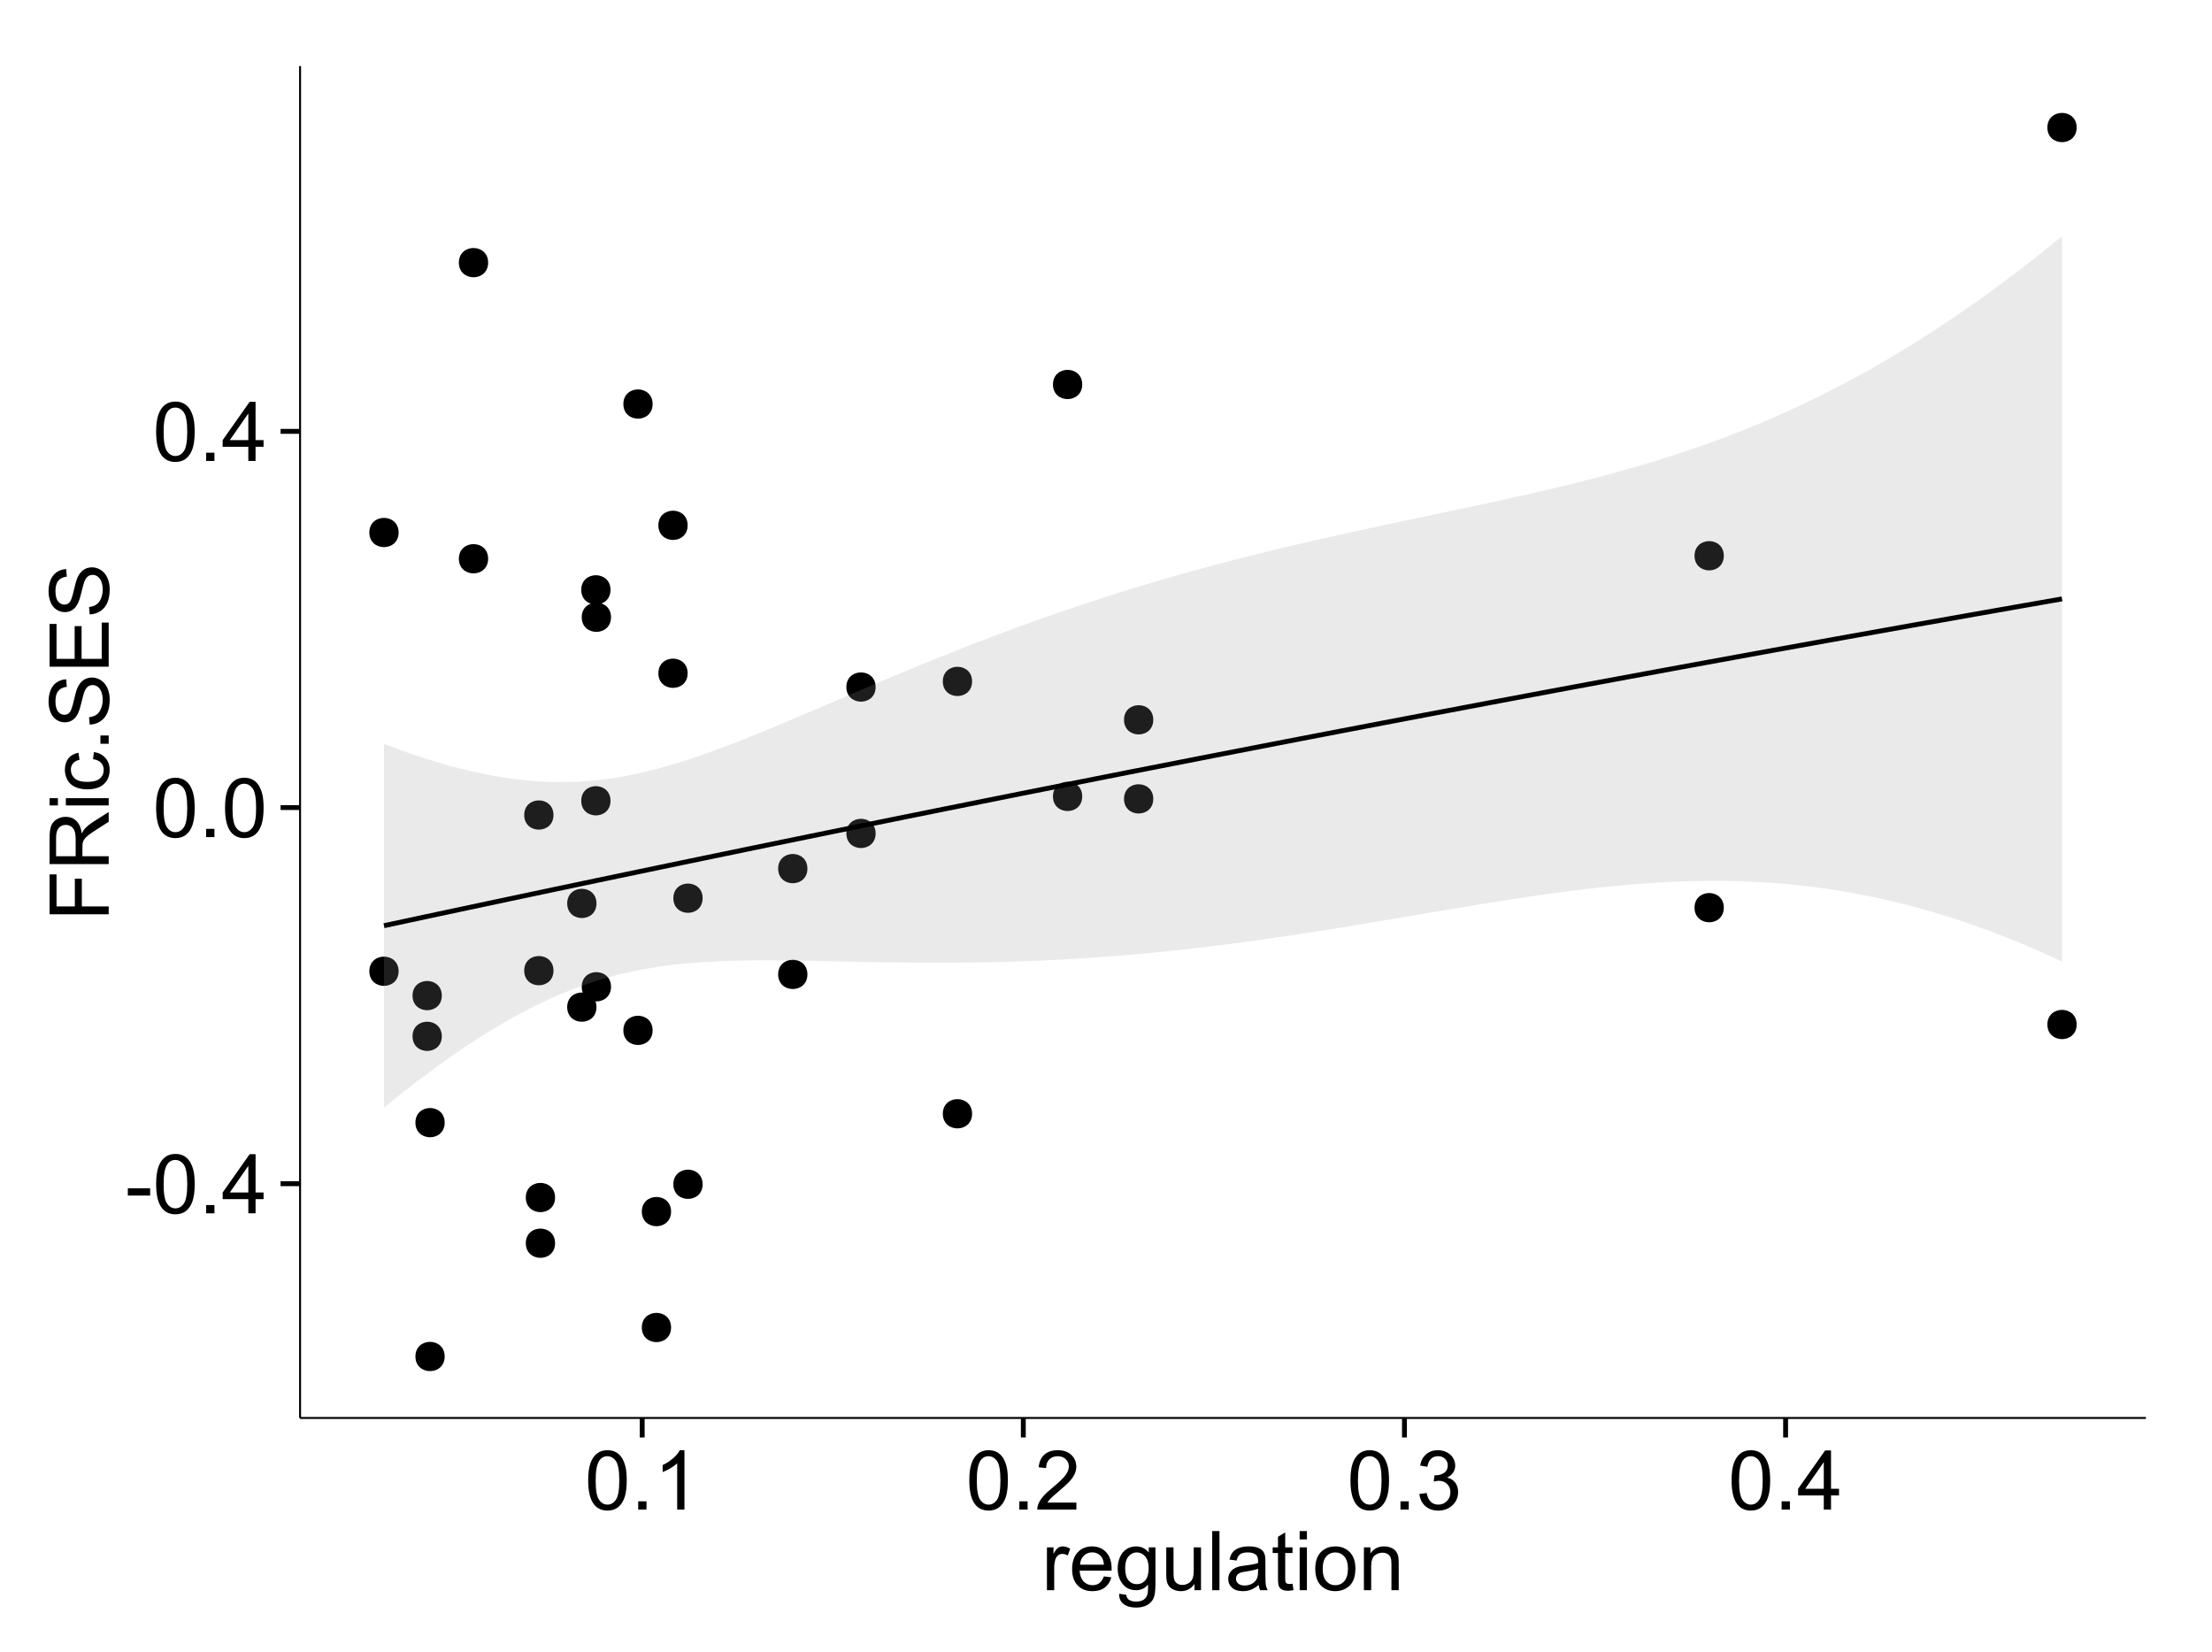 <?xml version="1.0" encoding="UTF-8"?>
<svg xmlns="http://www.w3.org/2000/svg" xmlns:xlink="http://www.w3.org/1999/xlink" width="482pt" height="360pt" viewBox="0 0 482 360" version="1.1">
<defs>
<g>
<symbol overflow="visible" id="glyph0-0">
<path style="stroke:none;" d="M 0.57 -3.867 L 0.57 -5.457 L 5.43 -5.457 L 5.43 -3.867 Z M 0.57 -3.867 "/>
</symbol>
<symbol overflow="visible" id="glyph0-1">
<path style="stroke:none;" d="M 0.746 -6.355 C 0.742 -7.875 0.898 -9.102 1.215 -10.031 C 1.527 -10.961 1.996 -11.676 2.613 -12.18 C 3.23 -12.684 4.008 -12.938 4.949 -12.938 C 5.637 -12.938 6.242 -12.797 6.766 -12.52 C 7.285 -12.238 7.715 -11.836 8.059 -11.316 C 8.395 -10.789 8.664 -10.152 8.859 -9.398 C 9.051 -8.645 9.145 -7.629 9.148 -6.355 C 9.145 -4.84 8.992 -3.617 8.684 -2.691 C 8.371 -1.762 7.906 -1.047 7.289 -0.539 C 6.672 -0.035 5.891 0.215 4.949 0.219 C 3.703 0.215 2.727 -0.227 2.023 -1.117 C 1.168 -2.188 0.742 -3.934 0.746 -6.355 Z M 2.375 -6.355 C 2.371 -4.234 2.621 -2.824 3.117 -2.129 C 3.609 -1.426 4.219 -1.078 4.949 -1.082 C 5.672 -1.078 6.281 -1.43 6.781 -2.137 C 7.273 -2.836 7.523 -4.242 7.523 -6.355 C 7.523 -8.473 7.273 -9.883 6.781 -10.582 C 6.281 -11.277 5.664 -11.625 4.93 -11.629 C 4.199 -11.625 3.621 -11.316 3.191 -10.703 C 2.645 -9.918 2.371 -8.469 2.375 -6.355 Z M 2.375 -6.355 "/>
</symbol>
<symbol overflow="visible" id="glyph0-2">
<path style="stroke:none;" d="M 1.633 0 L 1.633 -1.801 L 3.438 -1.801 L 3.438 0 Z M 1.633 0 "/>
</symbol>
<symbol overflow="visible" id="glyph0-3">
<path style="stroke:none;" d="M 5.82 0 L 5.82 -3.086 L 0.227 -3.086 L 0.227 -4.535 L 6.109 -12.883 L 7.398 -12.883 L 7.398 -4.535 L 9.141 -4.535 L 9.141 -3.086 L 7.398 -3.086 L 7.398 0 Z M 5.82 -4.535 L 5.82 -10.344 L 1.785 -4.535 Z M 5.82 -4.535 "/>
</symbol>
<symbol overflow="visible" id="glyph0-4">
<path style="stroke:none;" d="M 6.707 0 L 5.125 0 L 5.125 -10.082 C 4.742 -9.715 4.242 -9.352 3.625 -8.988 C 3.004 -8.625 2.449 -8.352 1.961 -8.172 L 1.961 -9.703 C 2.844 -10.117 3.617 -10.621 4.281 -11.215 C 4.941 -11.805 5.41 -12.379 5.688 -12.938 L 6.707 -12.938 Z M 6.707 0 "/>
</symbol>
<symbol overflow="visible" id="glyph0-5">
<path style="stroke:none;" d="M 9.062 -1.52 L 9.062 0 L 0.547 0 C 0.531 -0.379 0.594 -0.742 0.73 -1.098 C 0.945 -1.676 1.293 -2.25 1.77 -2.812 C 2.246 -3.375 2.934 -4.023 3.84 -4.766 C 5.238 -5.906 6.188 -6.816 6.68 -7.492 C 7.172 -8.16 7.418 -8.793 7.418 -9.395 C 7.418 -10.02 7.191 -10.551 6.746 -10.98 C 6.293 -11.41 5.711 -11.625 4.992 -11.629 C 4.23 -11.625 3.621 -11.395 3.164 -10.941 C 2.703 -10.48 2.469 -9.848 2.469 -9.043 L 0.844 -9.211 C 0.953 -10.422 1.371 -11.344 2.102 -11.984 C 2.824 -12.617 3.801 -12.938 5.027 -12.938 C 6.262 -12.938 7.238 -12.594 7.961 -11.91 C 8.68 -11.223 9.039 -10.371 9.043 -9.359 C 9.039 -8.84 8.934 -8.336 8.727 -7.84 C 8.512 -7.34 8.164 -6.812 7.676 -6.266 C 7.188 -5.711 6.375 -4.957 5.238 -4 C 4.285 -3.199 3.676 -2.66 3.41 -2.379 C 3.141 -2.094 2.918 -1.805 2.742 -1.52 Z M 9.062 -1.52 "/>
</symbol>
<symbol overflow="visible" id="glyph0-6">
<path style="stroke:none;" d="M 0.758 -3.402 L 2.336 -3.613 C 2.516 -2.711 2.824 -2.062 3.266 -1.672 C 3.699 -1.273 4.23 -1.078 4.859 -1.082 C 5.602 -1.078 6.23 -1.336 6.746 -1.855 C 7.254 -2.367 7.512 -3.004 7.516 -3.77 C 7.512 -4.492 7.273 -5.094 6.801 -5.566 C 6.324 -6.035 5.723 -6.27 4.992 -6.273 C 4.691 -6.27 4.316 -6.211 3.875 -6.102 L 4.051 -7.488 C 4.152 -7.473 4.238 -7.465 4.305 -7.469 C 4.977 -7.465 5.582 -7.641 6.125 -7.996 C 6.66 -8.344 6.93 -8.887 6.934 -9.625 C 6.93 -10.199 6.734 -10.68 6.344 -11.062 C 5.949 -11.445 5.441 -11.637 4.824 -11.637 C 4.207 -11.637 3.695 -11.441 3.285 -11.055 C 2.875 -10.668 2.613 -10.09 2.496 -9.316 L 0.914 -9.598 C 1.105 -10.656 1.543 -11.477 2.23 -12.062 C 2.914 -12.645 3.766 -12.938 4.789 -12.938 C 5.488 -12.938 6.137 -12.785 6.73 -12.484 C 7.32 -12.18 7.773 -11.77 8.09 -11.25 C 8.402 -10.727 8.559 -10.172 8.562 -9.59 C 8.559 -9.031 8.41 -8.523 8.113 -8.066 C 7.812 -7.609 7.371 -7.246 6.785 -6.977 C 7.547 -6.801 8.137 -6.438 8.562 -5.883 C 8.98 -5.328 9.191 -4.633 9.195 -3.805 C 9.191 -2.676 8.781 -1.723 7.965 -0.945 C 7.141 -0.164 6.105 0.223 4.852 0.227 C 3.719 0.223 2.777 -0.109 2.035 -0.781 C 1.285 -1.453 0.859 -2.328 0.758 -3.402 Z M 0.758 -3.402 "/>
</symbol>
<symbol overflow="visible" id="glyph0-7">
<path style="stroke:none;" d="M 1.168 0 L 1.168 -9.336 L 2.594 -9.336 L 2.594 -7.918 C 2.953 -8.578 3.289 -9.016 3.598 -9.23 C 3.906 -9.438 4.242 -9.543 4.613 -9.547 C 5.145 -9.543 5.688 -9.375 6.242 -9.035 L 5.695 -7.566 C 5.309 -7.793 4.922 -7.91 4.535 -7.91 C 4.188 -7.91 3.875 -7.805 3.602 -7.598 C 3.324 -7.387 3.129 -7.098 3.016 -6.734 C 2.836 -6.168 2.746 -5.555 2.75 -4.887 L 2.75 0 Z M 1.168 0 "/>
</symbol>
<symbol overflow="visible" id="glyph0-8">
<path style="stroke:none;" d="M 7.578 -3.008 L 9.211 -2.805 C 8.953 -1.848 8.473 -1.105 7.777 -0.578 C 7.078 -0.051 6.188 0.211 5.105 0.211 C 3.738 0.211 2.656 -0.207 1.859 -1.051 C 1.055 -1.887 0.656 -3.066 0.66 -4.586 C 0.656 -6.156 1.059 -7.375 1.871 -8.246 C 2.676 -9.109 3.727 -9.543 5.02 -9.547 C 6.266 -9.543 7.285 -9.117 8.078 -8.27 C 8.867 -7.418 9.262 -6.223 9.266 -4.684 C 9.262 -4.586 9.258 -4.445 9.254 -4.262 L 2.293 -4.262 C 2.348 -3.234 2.641 -2.449 3.164 -1.906 C 3.684 -1.359 4.332 -1.09 5.117 -1.09 C 5.691 -1.09 6.188 -1.242 6.598 -1.547 C 7.008 -1.852 7.332 -2.336 7.578 -3.008 Z M 2.383 -5.562 L 7.594 -5.562 C 7.523 -6.344 7.324 -6.934 6.996 -7.328 C 6.492 -7.934 5.836 -8.238 5.035 -8.242 C 4.305 -8.238 3.695 -7.996 3.203 -7.512 C 2.707 -7.027 2.434 -6.375 2.383 -5.562 Z M 2.383 -5.562 "/>
</symbol>
<symbol overflow="visible" id="glyph0-9">
<path style="stroke:none;" d="M 0.898 0.773 L 2.434 1 C 2.496 1.473 2.676 1.82 2.969 2.039 C 3.359 2.328 3.895 2.473 4.578 2.477 C 5.309 2.473 5.875 2.328 6.277 2.039 C 6.672 1.746 6.941 1.336 7.086 0.809 C 7.164 0.484 7.203 -0.191 7.199 -1.223 C 6.504 -0.406 5.641 0 4.613 0 C 3.324 0 2.332 -0.461 1.633 -1.387 C 0.926 -2.312 0.574 -3.422 0.578 -4.719 C 0.574 -5.605 0.734 -6.43 1.062 -7.184 C 1.383 -7.934 1.852 -8.516 2.465 -8.93 C 3.074 -9.34 3.793 -9.543 4.625 -9.547 C 5.719 -9.543 6.629 -9.098 7.348 -8.211 L 7.348 -9.336 L 8.805 -9.336 L 8.805 -1.266 C 8.801 0.188 8.652 1.215 8.359 1.824 C 8.062 2.426 7.594 2.906 6.953 3.262 C 6.309 3.609 5.52 3.785 4.586 3.789 C 3.473 3.785 2.574 3.535 1.887 3.035 C 1.199 2.535 0.867 1.781 0.898 0.773 Z M 2.207 -4.836 C 2.203 -3.605 2.445 -2.711 2.934 -2.152 C 3.418 -1.586 4.027 -1.305 4.766 -1.309 C 5.484 -1.305 6.094 -1.586 6.59 -2.148 C 7.078 -2.707 7.324 -3.586 7.328 -4.781 C 7.324 -5.922 7.07 -6.781 6.566 -7.363 C 6.059 -7.941 5.449 -8.23 4.738 -8.234 C 4.031 -8.23 3.434 -7.945 2.945 -7.379 C 2.449 -6.805 2.203 -5.957 2.207 -4.836 Z M 2.207 -4.836 "/>
</symbol>
<symbol overflow="visible" id="glyph0-10">
<path style="stroke:none;" d="M 7.305 0 L 7.305 -1.371 C 6.574 -0.316 5.586 0.211 4.344 0.211 C 3.789 0.211 3.273 0.105 2.797 -0.105 C 2.316 -0.316 1.965 -0.578 1.734 -0.898 C 1.504 -1.215 1.34 -1.609 1.25 -2.074 C 1.18 -2.383 1.148 -2.875 1.152 -3.551 L 1.152 -9.336 L 2.734 -9.336 L 2.734 -4.156 C 2.73 -3.328 2.762 -2.773 2.828 -2.488 C 2.926 -2.07 3.137 -1.742 3.461 -1.508 C 3.781 -1.266 4.18 -1.148 4.656 -1.152 C 5.129 -1.148 5.574 -1.27 5.992 -1.516 C 6.406 -1.758 6.699 -2.09 6.875 -2.508 C 7.047 -2.926 7.137 -3.531 7.137 -4.332 L 7.137 -9.336 L 8.719 -9.336 L 8.719 0 Z M 7.305 0 "/>
</symbol>
<symbol overflow="visible" id="glyph0-11">
<path style="stroke:none;" d="M 1.152 0 L 1.152 -12.883 L 2.734 -12.883 L 2.734 0 Z M 1.152 0 "/>
</symbol>
<symbol overflow="visible" id="glyph0-12">
<path style="stroke:none;" d="M 7.277 -1.152 C 6.691 -0.652 6.125 -0.301 5.586 -0.098 C 5.039 0.109 4.457 0.211 3.84 0.211 C 2.812 0.211 2.027 -0.039 1.477 -0.539 C 0.922 -1.039 0.645 -1.68 0.648 -2.461 C 0.645 -2.918 0.75 -3.336 0.961 -3.715 C 1.168 -4.09 1.438 -4.391 1.777 -4.621 C 2.113 -4.848 2.496 -5.02 2.918 -5.141 C 3.227 -5.219 3.695 -5.301 4.324 -5.379 C 5.602 -5.531 6.539 -5.711 7.145 -5.922 C 7.148 -6.137 7.152 -6.273 7.156 -6.336 C 7.152 -6.977 7.004 -7.434 6.707 -7.699 C 6.301 -8.055 5.699 -8.23 4.906 -8.234 C 4.156 -8.23 3.609 -8.102 3.258 -7.844 C 2.902 -7.582 2.637 -7.121 2.469 -6.461 L 0.922 -6.672 C 1.059 -7.332 1.293 -7.867 1.617 -8.273 C 1.938 -8.68 2.402 -8.992 3.016 -9.215 C 3.621 -9.434 4.328 -9.543 5.133 -9.547 C 5.93 -9.543 6.574 -9.449 7.074 -9.266 C 7.566 -9.074 7.934 -8.84 8.172 -8.555 C 8.402 -8.27 8.566 -7.91 8.664 -7.48 C 8.715 -7.207 8.742 -6.719 8.746 -6.02 L 8.746 -3.91 C 8.742 -2.434 8.773 -1.504 8.844 -1.117 C 8.906 -0.727 9.043 -0.355 9.246 0 L 7.594 0 C 7.43 -0.328 7.324 -0.711 7.277 -1.152 Z M 7.145 -4.684 C 6.566 -4.445 5.707 -4.246 4.562 -4.086 C 3.91 -3.988 3.449 -3.883 3.18 -3.77 C 2.91 -3.648 2.703 -3.477 2.555 -3.254 C 2.406 -3.027 2.332 -2.777 2.336 -2.504 C 2.332 -2.078 2.492 -1.727 2.816 -1.449 C 3.133 -1.164 3.602 -1.023 4.219 -1.027 C 4.828 -1.023 5.367 -1.156 5.844 -1.426 C 6.312 -1.691 6.664 -2.059 6.891 -2.523 C 7.059 -2.879 7.141 -3.406 7.145 -4.105 Z M 7.145 -4.684 "/>
</symbol>
<symbol overflow="visible" id="glyph0-13">
<path style="stroke:none;" d="M 4.641 -1.414 L 4.867 -0.016 C 4.422 0.078 4.023 0.121 3.672 0.125 C 3.098 0.121 2.652 0.035 2.336 -0.148 C 2.02 -0.328 1.797 -0.566 1.668 -0.863 C 1.539 -1.156 1.477 -1.781 1.477 -2.734 L 1.477 -8.102 L 0.316 -8.102 L 0.316 -9.336 L 1.477 -9.336 L 1.477 -11.645 L 3.051 -12.594 L 3.051 -9.336 L 4.641 -9.336 L 4.641 -8.102 L 3.051 -8.102 L 3.051 -2.645 C 3.047 -2.191 3.074 -1.902 3.133 -1.773 C 3.188 -1.645 3.277 -1.543 3.406 -1.465 C 3.527 -1.387 3.707 -1.348 3.945 -1.352 C 4.117 -1.348 4.352 -1.367 4.641 -1.414 Z M 4.641 -1.414 "/>
</symbol>
<symbol overflow="visible" id="glyph0-14">
<path style="stroke:none;" d="M 1.195 -11.066 L 1.195 -12.883 L 2.777 -12.883 L 2.777 -11.066 Z M 1.195 0 L 1.195 -9.336 L 2.777 -9.336 L 2.777 0 Z M 1.195 0 "/>
</symbol>
<symbol overflow="visible" id="glyph0-15">
<path style="stroke:none;" d="M 0.598 -4.668 C 0.598 -6.391 1.078 -7.672 2.039 -8.508 C 2.84 -9.199 3.816 -9.543 4.977 -9.547 C 6.254 -9.543 7.305 -9.125 8.121 -8.285 C 8.934 -7.441 9.34 -6.277 9.344 -4.797 C 9.34 -3.594 9.16 -2.648 8.801 -1.961 C 8.441 -1.27 7.914 -0.734 7.227 -0.359 C 6.535 0.023 5.785 0.211 4.977 0.211 C 3.664 0.211 2.609 -0.207 1.805 -1.047 C 1 -1.883 0.598 -3.09 0.598 -4.668 Z M 2.223 -4.668 C 2.219 -3.469 2.48 -2.574 3.004 -1.98 C 3.523 -1.387 4.18 -1.09 4.977 -1.09 C 5.758 -1.09 6.41 -1.387 6.934 -1.984 C 7.453 -2.582 7.715 -3.492 7.719 -4.719 C 7.715 -5.871 7.453 -6.746 6.93 -7.344 C 6.402 -7.934 5.75 -8.23 4.977 -8.234 C 4.18 -8.23 3.523 -7.938 3.004 -7.348 C 2.48 -6.754 2.219 -5.859 2.223 -4.668 Z M 2.223 -4.668 "/>
</symbol>
<symbol overflow="visible" id="glyph0-16">
<path style="stroke:none;" d="M 1.188 0 L 1.188 -9.336 L 2.609 -9.336 L 2.609 -8.008 C 3.293 -9.031 4.285 -9.543 5.582 -9.547 C 6.141 -9.543 6.656 -9.441 7.133 -9.242 C 7.602 -9.035 7.957 -8.77 8.191 -8.445 C 8.426 -8.113 8.59 -7.727 8.684 -7.277 C 8.742 -6.98 8.77 -6.465 8.773 -5.738 L 8.773 0 L 7.188 0 L 7.188 -5.68 C 7.184 -6.32 7.121 -6.801 7.004 -7.121 C 6.879 -7.438 6.66 -7.695 6.348 -7.887 C 6.031 -8.074 5.664 -8.168 5.246 -8.172 C 4.566 -8.168 3.984 -7.953 3.5 -7.531 C 3.008 -7.102 2.766 -6.293 2.77 -5.098 L 2.77 0 Z M 1.188 0 "/>
</symbol>
<symbol overflow="visible" id="glyph1-0">
<path style="stroke:none;" d="M 0 -1.477 L -12.883 -1.477 L -12.883 -10.168 L -11.363 -10.168 L -11.363 -3.184 L -7.375 -3.184 L -7.375 -9.227 L -5.852 -9.227 L -5.852 -3.184 L 0 -3.18 Z M 0 -1.477 "/>
</symbol>
<symbol overflow="visible" id="glyph1-1">
<path style="stroke:none;" d="M 0 -1.414 L -12.883 -1.414 L -12.883 -7.129 C -12.879 -8.273 -12.762 -9.145 -12.535 -9.746 C -12.301 -10.34 -11.895 -10.82 -11.312 -11.18 C -10.723 -11.535 -10.074 -11.711 -9.367 -11.715 C -8.449 -11.711 -7.68 -11.418 -7.055 -10.828 C -6.43 -10.234 -6.031 -9.32 -5.863 -8.086 C -5.641 -8.535 -5.426 -8.875 -5.219 -9.113 C -4.762 -9.605 -4.191 -10.078 -3.508 -10.531 L 0 -12.77 L 0 -10.625 L -2.68 -8.922 C -3.449 -8.418 -4.043 -8.008 -4.453 -7.688 C -4.863 -7.367 -5.148 -7.078 -5.316 -6.824 C -5.477 -6.566 -5.594 -6.309 -5.66 -6.047 C -5.699 -5.852 -5.719 -5.535 -5.723 -5.098 L -5.723 -3.121 L 0 -3.121 Z M -7.199 -3.121 L -7.199 -6.785 C -7.195 -7.562 -7.273 -8.172 -7.438 -8.613 C -7.594 -9.051 -7.852 -9.383 -8.211 -9.613 C -8.562 -9.84 -8.949 -9.953 -9.367 -9.957 C -9.973 -9.953 -10.473 -9.734 -10.871 -9.293 C -11.262 -8.852 -11.461 -8.152 -11.461 -7.199 L -11.461 -3.121 Z M -7.199 -3.121 "/>
</symbol>
<symbol overflow="visible" id="glyph1-2">
<path style="stroke:none;" d="M -11.066 -1.195 L -12.883 -1.195 L -12.883 -2.777 L -11.066 -2.777 Z M 0 -1.195 L -9.336 -1.195 L -9.336 -2.777 L 0 -2.777 Z M 0 -1.195 "/>
</symbol>
<symbol overflow="visible" id="glyph1-3">
<path style="stroke:none;" d="M -3.418 -7.277 L -3.215 -8.832 C -2.141 -8.66 -1.301 -8.227 -0.699 -7.527 C -0.09 -6.824 0.211 -5.965 0.211 -4.949 C 0.211 -3.668 -0.203 -2.641 -1.039 -1.867 C -1.871 -1.09 -3.07 -0.703 -4.633 -0.703 C -5.637 -0.703 -6.52 -0.867 -7.277 -1.203 C -8.031 -1.535 -8.598 -2.047 -8.977 -2.73 C -9.355 -3.41 -9.543 -4.152 -9.547 -4.957 C -9.543 -5.969 -9.289 -6.797 -8.777 -7.441 C -8.262 -8.086 -7.531 -8.5 -6.59 -8.684 L -6.355 -7.145 C -6.98 -6.996 -7.453 -6.738 -7.77 -6.367 C -8.082 -5.992 -8.238 -5.543 -8.242 -5.02 C -8.238 -4.219 -7.953 -3.57 -7.387 -3.074 C -6.812 -2.574 -5.91 -2.324 -4.676 -2.328 C -3.422 -2.324 -2.508 -2.566 -1.941 -3.047 C -1.371 -3.527 -1.09 -4.152 -1.09 -4.93 C -1.09 -5.547 -1.277 -6.066 -1.66 -6.484 C -2.035 -6.898 -2.621 -7.164 -3.418 -7.277 Z M -3.418 -7.277 "/>
</symbol>
<symbol overflow="visible" id="glyph1-4">
<path style="stroke:none;" d="M 0 -1.633 L -1.801 -1.633 L -1.801 -3.438 L 0 -3.438 Z M 0 -1.633 "/>
</symbol>
<symbol overflow="visible" id="glyph1-5">
<path style="stroke:none;" d="M -4.141 -0.809 L -4.281 -2.418 C -3.633 -2.492 -3.102 -2.668 -2.691 -2.949 C -2.277 -3.223 -1.945 -3.656 -1.691 -4.246 C -1.434 -4.828 -1.305 -5.488 -1.309 -6.223 C -1.305 -6.871 -1.402 -7.445 -1.598 -7.945 C -1.789 -8.441 -2.055 -8.809 -2.395 -9.055 C -2.727 -9.297 -3.094 -9.422 -3.496 -9.422 C -3.898 -9.422 -4.25 -9.305 -4.555 -9.07 C -4.852 -8.836 -5.105 -8.449 -5.316 -7.91 C -5.449 -7.562 -5.66 -6.797 -5.945 -5.613 C -6.227 -4.43 -6.496 -3.602 -6.75 -3.129 C -7.07 -2.512 -7.469 -2.051 -7.949 -1.754 C -8.422 -1.449 -8.957 -1.301 -9.555 -1.301 C -10.203 -1.301 -10.812 -1.484 -11.379 -1.855 C -11.941 -2.223 -12.367 -2.762 -12.664 -3.473 C -12.953 -4.18 -13.102 -4.969 -13.105 -5.836 C -13.102 -6.789 -12.945 -7.629 -12.641 -8.363 C -12.328 -9.09 -11.879 -9.652 -11.285 -10.043 C -10.688 -10.434 -10.008 -10.645 -9.254 -10.68 L -9.133 -9.043 C -9.941 -8.953 -10.555 -8.656 -10.977 -8.152 C -11.391 -7.641 -11.602 -6.895 -11.602 -5.906 C -11.602 -4.875 -11.41 -4.121 -11.035 -3.652 C -10.652 -3.176 -10.199 -2.941 -9.668 -2.945 C -9.203 -2.941 -8.82 -3.109 -8.523 -3.445 C -8.223 -3.773 -7.918 -4.629 -7.605 -6.016 C -7.293 -7.398 -7.02 -8.348 -6.785 -8.867 C -6.438 -9.613 -5.996 -10.168 -5.469 -10.527 C -4.938 -10.883 -4.328 -11.062 -3.637 -11.066 C -2.949 -11.062 -2.305 -10.867 -1.699 -10.477 C -1.09 -10.082 -0.617 -9.516 -0.285 -8.781 C 0.051 -8.043 0.215 -7.215 0.219 -6.301 C 0.215 -5.133 0.051 -4.156 -0.289 -3.371 C -0.625 -2.578 -1.137 -1.961 -1.824 -1.516 C -2.504 -1.066 -3.277 -0.832 -4.141 -0.809 Z M -4.141 -0.809 "/>
</symbol>
<symbol overflow="visible" id="glyph1-6">
<path style="stroke:none;" d="M 0 -1.422 L -12.883 -1.426 L -12.883 -10.742 L -11.363 -10.742 L -11.363 -3.129 L -7.418 -3.129 L -7.418 -10.258 L -5.906 -10.258 L -5.906 -3.129 L -1.52 -3.129 L -1.52 -11.039 L 0 -11.039 Z M 0 -1.422 "/>
</symbol>
</g>
<clipPath id="clip1">
  <path d="M 65.387 14.398 L 468.598 14.398 L 468.598 309.953 L 65.387 309.953 Z M 65.387 14.398 "/>
</clipPath>
</defs>
<g id="surface2821">
<rect x="0" y="0" width="482" height="360" style="fill:rgb(100%,100%,100%);fill-opacity:1;stroke:none;"/>
<rect x="0" y="0" width="482" height="360" style="fill:rgb(100%,100%,100%);fill-opacity:1;stroke:none;"/>
<path style="fill:none;stroke-width:1.063;stroke-linecap:round;stroke-linejoin:round;stroke:rgb(100%,100%,100%);stroke-opacity:1;stroke-miterlimit:10;" d="M 0 360 L 482 360 L 482 0 L 0 0 Z M 0 360 "/>
<g clip-path="url(#clip1)" clip-rule="nonzero">
<path style=" stroke:none;fill-rule:nonzero;fill:rgb(100%,100%,100%);fill-opacity:1;" d="M 65.387 308.957 L 467.598 308.957 L 467.598 14.402 L 65.387 14.402 Z M 65.387 308.957 "/>
<path style=" stroke:none;fill-rule:nonzero;fill:rgb(0%,0%,0%);fill-opacity:1;" d="M 95.832 244.613 C 95.832 247.449 91.582 247.449 91.582 244.613 C 91.582 241.777 95.832 241.777 95.832 244.613 "/>
<path style=" stroke:none;fill-rule:nonzero;fill:rgb(0%,0%,0%);fill-opacity:1;" d="M 250.238 156.84 C 250.238 159.676 245.988 159.676 245.988 156.84 C 245.988 154.008 250.238 154.008 250.238 156.84 "/>
<path style=" stroke:none;fill-rule:nonzero;fill:rgb(0%,0%,0%);fill-opacity:1;" d="M 85.797 211.625 C 85.797 214.461 81.543 214.461 81.543 211.625 C 81.543 208.793 85.797 208.793 85.797 211.625 "/>
<path style=" stroke:none;fill-rule:nonzero;fill:rgb(0%,0%,0%);fill-opacity:1;" d="M 250.238 174.07 C 250.238 176.906 245.988 176.906 245.988 174.07 C 245.988 171.238 250.238 171.238 250.238 174.07 "/>
<path style=" stroke:none;fill-rule:nonzero;fill:rgb(0%,0%,0%);fill-opacity:1;" d="M 174.875 212.312 C 174.875 215.148 170.621 215.148 170.621 212.312 C 170.621 209.477 174.875 209.477 174.875 212.312 "/>
<path style=" stroke:none;fill-rule:nonzero;fill:rgb(0%,0%,0%);fill-opacity:1;" d="M 451.445 27.789 C 451.445 30.625 447.191 30.625 447.191 27.789 C 447.191 24.953 451.445 24.953 451.445 27.789 "/>
<path style=" stroke:none;fill-rule:nonzero;fill:rgb(0%,0%,0%);fill-opacity:1;" d="M 451.445 223.23 C 451.445 226.066 447.191 226.066 447.191 223.23 C 447.191 220.395 451.445 220.395 451.445 223.23 "/>
<path style=" stroke:none;fill-rule:nonzero;fill:rgb(0%,0%,0%);fill-opacity:1;" d="M 95.207 225.805 C 95.207 228.641 90.953 228.641 90.953 225.805 C 90.953 222.973 95.207 222.973 95.207 225.805 "/>
<path style=" stroke:none;fill-rule:nonzero;fill:rgb(0%,0%,0%);fill-opacity:1;" d="M 95.207 216.934 C 95.207 219.77 90.953 219.77 90.953 216.934 C 90.953 214.102 95.207 214.102 95.207 216.934 "/>
<path style=" stroke:none;fill-rule:nonzero;fill:rgb(0%,0%,0%);fill-opacity:1;" d="M 119.543 211.5 C 119.543 214.332 115.289 214.332 115.289 211.5 C 115.289 208.664 119.543 208.664 119.543 211.5 "/>
<path style=" stroke:none;fill-rule:nonzero;fill:rgb(0%,0%,0%);fill-opacity:1;" d="M 152.043 258.043 C 152.043 260.879 147.789 260.879 147.789 258.043 C 147.789 255.211 152.043 255.211 152.043 258.043 "/>
<path style=" stroke:none;fill-rule:nonzero;fill:rgb(0%,0%,0%);fill-opacity:1;" d="M 152.043 195.707 C 152.043 198.543 147.789 198.543 147.789 195.707 C 147.789 192.875 152.043 192.875 152.043 195.707 "/>
<path style=" stroke:none;fill-rule:nonzero;fill:rgb(0%,0%,0%);fill-opacity:1;" d="M 189.738 149.699 C 189.738 152.535 185.484 152.535 185.484 149.699 C 185.484 146.863 189.738 146.863 189.738 149.699 "/>
<path style=" stroke:none;fill-rule:nonzero;fill:rgb(0%,0%,0%);fill-opacity:1;" d="M 131.969 174.484 C 131.969 177.32 127.719 177.32 127.719 174.484 C 127.719 171.648 131.969 171.648 131.969 174.484 "/>
<path style=" stroke:none;fill-rule:nonzero;fill:rgb(0%,0%,0%);fill-opacity:1;" d="M 131.969 128.523 C 131.969 131.359 127.719 131.359 127.719 128.523 C 127.719 125.691 131.969 125.691 131.969 128.523 "/>
<path style=" stroke:none;fill-rule:nonzero;fill:rgb(0%,0%,0%);fill-opacity:1;" d="M 374.559 121.098 C 374.559 123.934 370.305 123.934 370.305 121.098 C 370.305 118.262 374.559 118.262 374.559 121.098 "/>
<path style=" stroke:none;fill-rule:nonzero;fill:rgb(0%,0%,0%);fill-opacity:1;" d="M 374.559 197.773 C 374.559 200.609 370.305 200.609 370.305 197.773 C 370.305 194.938 374.559 194.938 374.559 197.773 "/>
<path style=" stroke:none;fill-rule:nonzero;fill:rgb(0%,0%,0%);fill-opacity:1;" d="M 174.875 189.266 C 174.875 192.098 170.621 192.098 170.621 189.266 C 170.621 186.43 174.875 186.43 174.875 189.266 "/>
<path style=" stroke:none;fill-rule:nonzero;fill:rgb(0%,0%,0%);fill-opacity:1;" d="M 189.738 181.598 C 189.738 184.43 185.484 184.43 185.484 181.598 C 185.484 178.762 189.738 178.762 189.738 181.598 "/>
<path style=" stroke:none;fill-rule:nonzero;fill:rgb(0%,0%,0%);fill-opacity:1;" d="M 119.543 177.586 C 119.543 180.422 115.289 180.422 115.289 177.586 C 115.289 174.754 119.543 174.754 119.543 177.586 "/>
<path style=" stroke:none;fill-rule:nonzero;fill:rgb(0%,0%,0%);fill-opacity:1;" d="M 85.797 116.027 C 85.797 118.863 81.543 118.863 81.543 116.027 C 81.543 113.195 85.797 113.195 85.797 116.027 "/>
<path style=" stroke:none;fill-rule:nonzero;fill:rgb(0%,0%,0%);fill-opacity:1;" d="M 95.832 295.566 C 95.832 298.402 91.582 298.402 91.582 295.566 C 91.582 292.73 95.832 292.73 95.832 295.566 "/>
<path style=" stroke:none;fill-rule:nonzero;fill:rgb(0%,0%,0%);fill-opacity:1;" d="M 234.758 83.773 C 234.758 86.609 230.504 86.609 230.504 83.773 C 230.504 80.941 234.758 80.941 234.758 83.773 "/>
<path style=" stroke:none;fill-rule:nonzero;fill:rgb(0%,0%,0%);fill-opacity:1;" d="M 234.758 173.531 C 234.758 176.367 230.504 176.367 230.504 173.531 C 230.504 170.699 234.758 170.699 234.758 173.531 "/>
<path style=" stroke:none;fill-rule:nonzero;fill:rgb(0%,0%,0%);fill-opacity:1;" d="M 145.164 289.254 C 145.164 292.09 140.914 292.09 140.914 289.254 C 140.914 286.418 145.164 286.418 145.164 289.254 "/>
<path style=" stroke:none;fill-rule:nonzero;fill:rgb(0%,0%,0%);fill-opacity:1;" d="M 145.164 263.996 C 145.164 266.832 140.914 266.832 140.914 263.996 C 140.914 261.164 145.164 261.164 145.164 263.996 "/>
<path style=" stroke:none;fill-rule:nonzero;fill:rgb(0%,0%,0%);fill-opacity:1;" d="M 210.758 148.477 C 210.758 151.309 206.504 151.309 206.504 148.477 C 206.504 145.641 210.758 145.641 210.758 148.477 "/>
<path style=" stroke:none;fill-rule:nonzero;fill:rgb(0%,0%,0%);fill-opacity:1;" d="M 210.758 242.68 C 210.758 245.516 206.504 245.516 206.504 242.68 C 206.504 239.848 210.758 239.848 210.758 242.68 "/>
<path style=" stroke:none;fill-rule:nonzero;fill:rgb(0%,0%,0%);fill-opacity:1;" d="M 105.305 121.746 C 105.305 124.582 101.051 124.582 101.051 121.746 C 101.051 118.914 105.305 118.914 105.305 121.746 "/>
<path style=" stroke:none;fill-rule:nonzero;fill:rgb(0%,0%,0%);fill-opacity:1;" d="M 105.305 57.223 C 105.305 60.059 101.051 60.059 101.051 57.223 C 101.051 54.387 105.305 54.387 105.305 57.223 "/>
<path style=" stroke:none;fill-rule:nonzero;fill:rgb(0%,0%,0%);fill-opacity:1;" d="M 119.891 260.93 C 119.891 263.766 115.637 263.766 115.637 260.93 C 115.637 258.094 119.891 258.094 119.891 260.93 "/>
<path style=" stroke:none;fill-rule:nonzero;fill:rgb(0%,0%,0%);fill-opacity:1;" d="M 119.891 270.887 C 119.891 273.719 115.637 273.719 115.637 270.887 C 115.637 268.051 119.891 268.051 119.891 270.887 "/>
<path style=" stroke:none;fill-rule:nonzero;fill:rgb(0%,0%,0%);fill-opacity:1;" d="M 128.91 219.445 C 128.91 222.281 124.656 222.281 124.656 219.445 C 124.656 216.613 128.91 216.613 128.91 219.445 "/>
<path style=" stroke:none;fill-rule:nonzero;fill:rgb(0%,0%,0%);fill-opacity:1;" d="M 128.91 196.848 C 128.91 199.684 124.656 199.684 124.656 196.848 C 124.656 194.016 128.91 194.016 128.91 196.848 "/>
<path style=" stroke:none;fill-rule:nonzero;fill:rgb(0%,0%,0%);fill-opacity:1;" d="M 141.145 224.508 C 141.145 227.344 136.895 227.344 136.895 224.508 C 136.895 221.672 141.145 221.672 141.145 224.508 "/>
<path style=" stroke:none;fill-rule:nonzero;fill:rgb(0%,0%,0%);fill-opacity:1;" d="M 141.145 88.039 C 141.145 90.871 136.895 90.871 136.895 88.039 C 136.895 85.203 141.145 85.203 141.145 88.039 "/>
<path style=" stroke:none;fill-rule:nonzero;fill:rgb(0%,0%,0%);fill-opacity:1;" d="M 148.777 114.465 C 148.777 117.301 144.523 117.301 144.523 114.465 C 144.523 111.629 148.777 111.629 148.777 114.465 "/>
<path style=" stroke:none;fill-rule:nonzero;fill:rgb(0%,0%,0%);fill-opacity:1;" d="M 148.777 146.699 C 148.777 149.535 144.523 149.535 144.523 146.699 C 144.523 143.863 148.777 143.863 148.777 146.699 "/>
<path style=" stroke:none;fill-rule:nonzero;fill:rgb(0%,0%,0%);fill-opacity:1;" d="M 132.074 134.492 C 132.074 137.328 127.824 137.328 127.824 134.492 C 127.824 131.66 132.074 131.66 132.074 134.492 "/>
<path style=" stroke:none;fill-rule:nonzero;fill:rgb(0%,0%,0%);fill-opacity:1;" d="M 132.074 215.008 C 132.074 217.844 127.824 217.844 127.824 215.008 C 127.824 212.176 132.074 212.176 132.074 215.008 "/>
<path style=" stroke:none;fill-rule:nonzero;fill:rgb(0%,0%,0%);fill-opacity:1;" d="M 96.898 244.613 C 96.898 248.867 90.52 248.867 90.52 244.613 C 90.52 240.363 96.898 240.363 96.898 244.613 "/>
<path style=" stroke:none;fill-rule:nonzero;fill:rgb(0%,0%,0%);fill-opacity:1;" d="M 251.301 156.84 C 251.301 161.094 244.926 161.094 244.926 156.84 C 244.926 152.59 251.301 152.59 251.301 156.84 "/>
<path style=" stroke:none;fill-rule:nonzero;fill:rgb(0%,0%,0%);fill-opacity:1;" d="M 86.859 211.625 C 86.859 215.879 80.48 215.879 80.48 211.625 C 80.48 207.375 86.859 207.375 86.859 211.625 "/>
<path style=" stroke:none;fill-rule:nonzero;fill:rgb(0%,0%,0%);fill-opacity:1;" d="M 251.301 174.07 C 251.301 178.324 244.926 178.324 244.926 174.07 C 244.926 169.82 251.301 169.82 251.301 174.07 "/>
<path style=" stroke:none;fill-rule:nonzero;fill:rgb(0%,0%,0%);fill-opacity:1;" d="M 175.938 212.312 C 175.938 216.566 169.559 216.566 169.559 212.312 C 169.559 208.062 175.938 208.062 175.938 212.312 "/>
<path style=" stroke:none;fill-rule:nonzero;fill:rgb(0%,0%,0%);fill-opacity:1;" d="M 452.508 27.789 C 452.508 32.039 446.129 32.039 446.129 27.789 C 446.129 23.535 452.508 23.535 452.508 27.789 "/>
<path style=" stroke:none;fill-rule:nonzero;fill:rgb(0%,0%,0%);fill-opacity:1;" d="M 452.508 223.23 C 452.508 227.484 446.129 227.484 446.129 223.23 C 446.129 218.98 452.508 218.98 452.508 223.23 "/>
<path style=" stroke:none;fill-rule:nonzero;fill:rgb(0%,0%,0%);fill-opacity:1;" d="M 96.27 225.805 C 96.27 230.059 89.891 230.059 89.891 225.805 C 89.891 221.555 96.27 221.555 96.27 225.805 "/>
<path style=" stroke:none;fill-rule:nonzero;fill:rgb(0%,0%,0%);fill-opacity:1;" d="M 96.27 216.934 C 96.27 221.188 89.891 221.188 89.891 216.934 C 89.891 212.684 96.27 212.684 96.27 216.934 "/>
<path style=" stroke:none;fill-rule:nonzero;fill:rgb(0%,0%,0%);fill-opacity:1;" d="M 120.605 211.5 C 120.605 215.75 114.227 215.75 114.227 211.5 C 114.227 207.246 120.605 207.246 120.605 211.5 "/>
<path style=" stroke:none;fill-rule:nonzero;fill:rgb(0%,0%,0%);fill-opacity:1;" d="M 153.105 258.043 C 153.105 262.297 146.727 262.297 146.727 258.043 C 146.727 253.793 153.105 253.793 153.105 258.043 "/>
<path style=" stroke:none;fill-rule:nonzero;fill:rgb(0%,0%,0%);fill-opacity:1;" d="M 153.105 195.707 C 153.105 199.961 146.727 199.961 146.727 195.707 C 146.727 191.457 153.105 191.457 153.105 195.707 "/>
<path style=" stroke:none;fill-rule:nonzero;fill:rgb(0%,0%,0%);fill-opacity:1;" d="M 190.801 149.699 C 190.801 153.949 184.422 153.949 184.422 149.699 C 184.422 145.445 190.801 145.445 190.801 149.699 "/>
<path style=" stroke:none;fill-rule:nonzero;fill:rgb(0%,0%,0%);fill-opacity:1;" d="M 133.031 174.484 C 133.031 178.738 126.656 178.738 126.656 174.484 C 126.656 170.234 133.031 170.234 133.031 174.484 "/>
<path style=" stroke:none;fill-rule:nonzero;fill:rgb(0%,0%,0%);fill-opacity:1;" d="M 133.031 128.523 C 133.031 132.777 126.656 132.777 126.656 128.523 C 126.656 124.273 133.031 124.273 133.031 128.523 "/>
<path style=" stroke:none;fill-rule:nonzero;fill:rgb(0%,0%,0%);fill-opacity:1;" d="M 375.621 121.098 C 375.621 125.348 369.242 125.348 369.242 121.098 C 369.242 116.844 375.621 116.844 375.621 121.098 "/>
<path style=" stroke:none;fill-rule:nonzero;fill:rgb(0%,0%,0%);fill-opacity:1;" d="M 375.621 197.773 C 375.621 202.023 369.242 202.023 369.242 197.773 C 369.242 193.52 375.621 193.52 375.621 197.773 "/>
<path style=" stroke:none;fill-rule:nonzero;fill:rgb(0%,0%,0%);fill-opacity:1;" d="M 175.938 189.266 C 175.938 193.516 169.559 193.516 169.559 189.266 C 169.559 185.012 175.938 185.012 175.938 189.266 "/>
<path style=" stroke:none;fill-rule:nonzero;fill:rgb(0%,0%,0%);fill-opacity:1;" d="M 190.801 181.598 C 190.801 185.848 184.422 185.848 184.422 181.598 C 184.422 177.344 190.801 177.344 190.801 181.598 "/>
<path style=" stroke:none;fill-rule:nonzero;fill:rgb(0%,0%,0%);fill-opacity:1;" d="M 120.605 177.586 C 120.605 181.84 114.227 181.84 114.227 177.586 C 114.227 173.336 120.605 173.336 120.605 177.586 "/>
<path style=" stroke:none;fill-rule:nonzero;fill:rgb(0%,0%,0%);fill-opacity:1;" d="M 86.859 116.027 C 86.859 120.281 80.48 120.281 80.48 116.027 C 80.48 111.777 86.859 111.777 86.859 116.027 "/>
<path style=" stroke:none;fill-rule:nonzero;fill:rgb(0%,0%,0%);fill-opacity:1;" d="M 96.898 295.566 C 96.898 299.82 90.52 299.82 90.52 295.566 C 90.52 291.316 96.898 291.316 96.898 295.566 "/>
<path style=" stroke:none;fill-rule:nonzero;fill:rgb(0%,0%,0%);fill-opacity:1;" d="M 235.82 83.773 C 235.82 88.027 229.441 88.027 229.441 83.773 C 229.441 79.523 235.82 79.523 235.82 83.773 "/>
<path style=" stroke:none;fill-rule:nonzero;fill:rgb(0%,0%,0%);fill-opacity:1;" d="M 235.82 173.531 C 235.82 177.785 229.441 177.785 229.441 173.531 C 229.441 169.281 235.82 169.281 235.82 173.531 "/>
<path style=" stroke:none;fill-rule:nonzero;fill:rgb(0%,0%,0%);fill-opacity:1;" d="M 146.23 289.254 C 146.23 293.504 139.852 293.504 139.852 289.254 C 139.852 285 146.23 285 146.23 289.254 "/>
<path style=" stroke:none;fill-rule:nonzero;fill:rgb(0%,0%,0%);fill-opacity:1;" d="M 146.23 263.996 C 146.23 268.25 139.852 268.25 139.852 263.996 C 139.852 259.746 146.23 259.746 146.23 263.996 "/>
<path style=" stroke:none;fill-rule:nonzero;fill:rgb(0%,0%,0%);fill-opacity:1;" d="M 211.82 148.477 C 211.82 152.727 205.441 152.727 205.441 148.477 C 205.441 144.223 211.82 144.223 211.82 148.477 "/>
<path style=" stroke:none;fill-rule:nonzero;fill:rgb(0%,0%,0%);fill-opacity:1;" d="M 211.82 242.68 C 211.82 246.934 205.441 246.934 205.441 242.68 C 205.441 238.43 211.82 238.43 211.82 242.68 "/>
<path style=" stroke:none;fill-rule:nonzero;fill:rgb(0%,0%,0%);fill-opacity:1;" d="M 106.367 121.746 C 106.367 126 99.988 126 99.988 121.746 C 99.988 117.496 106.367 117.496 106.367 121.746 "/>
<path style=" stroke:none;fill-rule:nonzero;fill:rgb(0%,0%,0%);fill-opacity:1;" d="M 106.367 57.223 C 106.367 61.477 99.988 61.477 99.988 57.223 C 99.988 52.973 106.367 52.973 106.367 57.223 "/>
<path style=" stroke:none;fill-rule:nonzero;fill:rgb(0%,0%,0%);fill-opacity:1;" d="M 120.953 260.93 C 120.953 265.18 114.574 265.18 114.574 260.93 C 114.574 256.676 120.953 256.676 120.953 260.93 "/>
<path style=" stroke:none;fill-rule:nonzero;fill:rgb(0%,0%,0%);fill-opacity:1;" d="M 120.953 270.887 C 120.953 275.137 114.574 275.137 114.574 270.887 C 114.574 266.633 120.953 266.633 120.953 270.887 "/>
<path style=" stroke:none;fill-rule:nonzero;fill:rgb(0%,0%,0%);fill-opacity:1;" d="M 129.973 219.445 C 129.973 223.699 123.594 223.699 123.594 219.445 C 123.594 215.195 129.973 215.195 129.973 219.445 "/>
<path style=" stroke:none;fill-rule:nonzero;fill:rgb(0%,0%,0%);fill-opacity:1;" d="M 129.973 196.848 C 129.973 201.102 123.594 201.102 123.594 196.848 C 123.594 192.598 129.973 192.598 129.973 196.848 "/>
<path style=" stroke:none;fill-rule:nonzero;fill:rgb(0%,0%,0%);fill-opacity:1;" d="M 142.207 224.508 C 142.207 228.758 135.832 228.758 135.832 224.508 C 135.832 220.254 142.207 220.254 142.207 224.508 "/>
<path style=" stroke:none;fill-rule:nonzero;fill:rgb(0%,0%,0%);fill-opacity:1;" d="M 142.207 88.039 C 142.207 92.289 135.832 92.289 135.832 88.039 C 135.832 83.785 142.207 83.785 142.207 88.039 "/>
<path style=" stroke:none;fill-rule:nonzero;fill:rgb(0%,0%,0%);fill-opacity:1;" d="M 149.84 114.465 C 149.84 118.715 143.461 118.715 143.461 114.465 C 143.461 110.211 149.84 110.211 149.84 114.465 "/>
<path style=" stroke:none;fill-rule:nonzero;fill:rgb(0%,0%,0%);fill-opacity:1;" d="M 149.84 146.699 C 149.84 150.949 143.461 150.949 143.461 146.699 C 143.461 142.445 149.84 142.445 149.84 146.699 "/>
<path style=" stroke:none;fill-rule:nonzero;fill:rgb(0%,0%,0%);fill-opacity:1;" d="M 133.141 134.492 C 133.141 138.746 126.762 138.746 126.762 134.492 C 126.762 130.242 133.141 130.242 133.141 134.492 "/>
<path style=" stroke:none;fill-rule:nonzero;fill:rgb(0%,0%,0%);fill-opacity:1;" d="M 133.141 215.008 C 133.141 219.262 126.762 219.262 126.762 215.008 C 126.762 210.758 133.141 210.758 133.141 215.008 "/>
<path style=" stroke:none;fill-rule:nonzero;fill:rgb(60%,60%,60%);fill-opacity:0.2;" d="M 83.672 162.078 L 88.297 163.801 L 92.926 165.363 L 97.555 166.75 L 102.184 167.945 L 106.812 168.926 L 111.441 169.68 L 116.07 170.184 L 120.699 170.414 L 125.328 170.367 L 129.953 170.027 L 134.582 169.402 L 139.211 168.508 L 143.84 167.363 L 148.469 166.004 L 153.098 164.465 L 157.727 162.781 L 162.355 160.984 L 166.98 159.105 L 171.609 157.172 L 176.238 155.203 L 180.867 153.223 L 185.496 151.238 L 190.125 149.266 L 194.754 147.312 L 199.383 145.387 L 204.012 143.5 L 208.637 141.648 L 213.266 139.844 L 217.895 138.082 L 222.523 136.371 L 227.152 134.707 L 231.781 133.098 L 236.41 131.539 L 241.039 130.031 L 245.664 128.574 L 250.293 127.168 L 254.922 125.812 L 259.551 124.508 L 264.18 123.246 L 268.809 122.027 L 273.438 120.852 L 278.066 119.719 L 282.695 118.617 L 287.32 117.551 L 291.949 116.512 L 296.578 115.496 L 301.207 114.496 L 305.836 113.516 L 310.465 112.539 L 315.094 111.566 L 319.723 110.59 L 324.348 109.598 L 328.977 108.586 L 333.605 107.547 L 338.234 106.473 L 342.863 105.352 L 347.492 104.176 L 352.121 102.941 L 356.75 101.633 L 361.379 100.242 L 366.004 98.762 L 370.633 97.188 L 375.262 95.508 L 379.891 93.719 L 384.52 91.812 L 389.148 89.785 L 393.777 87.633 L 398.406 85.348 L 403.031 82.934 L 407.66 80.387 L 412.289 77.707 L 416.918 74.891 L 421.547 71.941 L 426.176 68.855 L 430.805 65.641 L 435.434 62.293 L 440.062 58.816 L 444.688 55.215 L 449.316 51.484 L 449.316 209.508 L 444.688 207.398 L 440.062 205.414 L 435.434 203.566 L 430.805 201.852 L 426.176 200.273 L 421.547 198.832 L 416.918 197.527 L 412.289 196.363 L 407.66 195.336 L 403.031 194.449 L 398.406 193.699 L 393.777 193.086 L 389.148 192.609 L 384.52 192.258 L 379.891 192.039 L 375.262 191.938 L 370.633 191.953 L 366.004 192.074 L 361.379 192.301 L 356.75 192.617 L 352.121 193.023 L 347.492 193.504 L 342.863 194.051 L 338.234 194.656 L 333.605 195.312 L 328.977 196.008 L 324.348 196.738 L 319.723 197.496 L 315.094 198.266 L 310.465 199.047 L 301.207 200.617 L 296.578 201.387 L 291.949 202.148 L 287.32 202.887 L 282.695 203.602 L 278.066 204.289 L 273.438 204.949 L 268.809 205.57 L 264.18 206.156 L 259.551 206.703 L 254.922 207.207 L 250.293 207.668 L 245.664 208.086 L 241.039 208.453 L 236.41 208.777 L 231.781 209.055 L 227.152 209.285 L 222.523 209.469 L 217.895 209.605 L 213.266 209.703 L 208.637 209.754 L 204.012 209.77 L 199.383 209.75 L 194.754 209.699 L 190.125 209.625 L 185.496 209.535 L 180.867 209.438 L 176.238 209.348 L 171.609 209.277 L 166.98 209.246 L 162.355 209.277 L 157.727 209.391 L 153.098 209.625 L 148.469 210.004 L 143.84 210.57 L 139.211 211.359 L 134.582 212.398 L 129.953 213.715 L 125.328 215.32 L 120.699 217.223 L 116.07 219.41 L 111.441 221.871 L 106.812 224.586 L 102.184 227.539 L 97.555 230.703 L 92.926 234.07 L 88.297 237.613 L 83.672 241.328 Z M 83.672 162.078 "/>
<path style="fill:none;stroke-width:1.063;stroke-linecap:butt;stroke-linejoin:round;stroke:rgb(0%,0%,0%);stroke-opacity:1;stroke-miterlimit:1;" d="M 83.672 201.703 L 88.297 200.707 L 92.926 199.715 L 97.555 198.727 L 111.441 195.773 L 116.07 194.797 L 120.699 193.816 L 125.328 192.844 L 129.953 191.871 L 139.211 189.934 L 148.469 188.004 L 153.098 187.043 L 162.355 185.129 L 166.98 184.176 L 176.238 182.277 L 185.496 180.387 L 194.754 178.504 L 199.383 177.57 L 204.012 176.633 L 208.637 175.703 L 217.895 173.844 L 222.523 172.918 L 227.152 171.996 L 241.039 169.242 L 245.664 168.328 L 250.293 167.418 L 264.18 164.699 L 278.066 162.004 L 282.695 161.109 L 287.32 160.219 L 291.949 159.328 L 301.207 157.555 L 305.836 156.676 L 310.465 155.793 L 319.723 154.043 L 324.348 153.168 L 328.977 152.297 L 338.234 150.562 L 342.863 149.699 L 352.121 147.98 L 361.379 146.27 L 366.004 145.418 L 375.262 143.723 L 384.52 142.035 L 389.148 141.195 L 398.406 139.523 L 403.031 138.691 L 416.918 136.207 L 430.805 133.746 L 435.434 132.93 L 440.062 132.117 L 444.688 131.305 L 449.316 130.496 "/>
</g>
<path style="fill:none;stroke-width:0.425;stroke-linecap:butt;stroke-linejoin:round;stroke:rgb(0%,0%,0%);stroke-opacity:1;stroke-miterlimit:10;" d="M 65.387 308.957 L 65.387 14.398 "/>
<g style="fill:rgb(0%,0%,0%);fill-opacity:1;">
  <use xlink:href="#glyph0-0" x="27.285" y="264.371"/>
  <use xlink:href="#glyph0-1" x="33.279" y="264.371"/>
  <use xlink:href="#glyph0-2" x="43.29" y="264.371"/>
  <use xlink:href="#glyph0-3" x="48.291" y="264.371"/>
</g>
<g style="fill:rgb(0%,0%,0%);fill-opacity:1;">
  <use xlink:href="#glyph0-1" x="33.277" y="182.402"/>
  <use xlink:href="#glyph0-2" x="43.288" y="182.402"/>
  <use xlink:href="#glyph0-1" x="48.289" y="182.402"/>
</g>
<g style="fill:rgb(0%,0%,0%);fill-opacity:1;">
  <use xlink:href="#glyph0-1" x="33.277" y="100.438"/>
  <use xlink:href="#glyph0-2" x="43.288" y="100.438"/>
  <use xlink:href="#glyph0-3" x="48.289" y="100.438"/>
</g>
<path style="fill:none;stroke-width:1.063;stroke-linecap:butt;stroke-linejoin:round;stroke:rgb(0%,0%,0%);stroke-opacity:1;stroke-miterlimit:10;" d="M 61.137 257.926 L 65.387 257.926 "/>
<path style="fill:none;stroke-width:1.063;stroke-linecap:butt;stroke-linejoin:round;stroke:rgb(0%,0%,0%);stroke-opacity:1;stroke-miterlimit:10;" d="M 61.137 175.961 L 65.387 175.961 "/>
<path style="fill:none;stroke-width:1.063;stroke-linecap:butt;stroke-linejoin:round;stroke:rgb(0%,0%,0%);stroke-opacity:1;stroke-miterlimit:10;" d="M 61.137 93.992 L 65.387 93.992 "/>
<path style="fill:none;stroke-width:0.425;stroke-linecap:butt;stroke-linejoin:round;stroke:rgb(0%,0%,0%);stroke-opacity:1;stroke-miterlimit:10;" d="M 65.387 308.957 L 467.602 308.957 "/>
<path style="fill:none;stroke-width:1.063;stroke-linecap:butt;stroke-linejoin:round;stroke:rgb(0%,0%,0%);stroke-opacity:1;stroke-miterlimit:10;" d="M 139.934 313.207 L 139.934 308.957 "/>
<path style="fill:none;stroke-width:1.063;stroke-linecap:butt;stroke-linejoin:round;stroke:rgb(0%,0%,0%);stroke-opacity:1;stroke-miterlimit:10;" d="M 222.984 313.207 L 222.984 308.957 "/>
<path style="fill:none;stroke-width:1.063;stroke-linecap:butt;stroke-linejoin:round;stroke:rgb(0%,0%,0%);stroke-opacity:1;stroke-miterlimit:10;" d="M 306.035 313.207 L 306.035 308.957 "/>
<path style="fill:none;stroke-width:1.063;stroke-linecap:butt;stroke-linejoin:round;stroke:rgb(0%,0%,0%);stroke-opacity:1;stroke-miterlimit:10;" d="M 389.086 313.207 L 389.086 308.957 "/>
<g style="fill:rgb(0%,0%,0%);fill-opacity:1;">
  <use xlink:href="#glyph0-1" x="127.422" y="328.926"/>
  <use xlink:href="#glyph0-2" x="137.433" y="328.926"/>
  <use xlink:href="#glyph0-4" x="142.434" y="328.926"/>
</g>
<g style="fill:rgb(0%,0%,0%);fill-opacity:1;">
  <use xlink:href="#glyph0-1" x="210.473" y="328.926"/>
  <use xlink:href="#glyph0-2" x="220.483" y="328.926"/>
  <use xlink:href="#glyph0-5" x="225.484" y="328.926"/>
</g>
<g style="fill:rgb(0%,0%,0%);fill-opacity:1;">
  <use xlink:href="#glyph0-1" x="293.523" y="328.926"/>
  <use xlink:href="#glyph0-2" x="303.534" y="328.926"/>
  <use xlink:href="#glyph0-6" x="308.535" y="328.926"/>
</g>
<g style="fill:rgb(0%,0%,0%);fill-opacity:1;">
  <use xlink:href="#glyph0-1" x="376.574" y="328.926"/>
  <use xlink:href="#glyph0-2" x="386.585" y="328.926"/>
  <use xlink:href="#glyph0-3" x="391.586" y="328.926"/>
</g>
<g style="fill:rgb(0%,0%,0%);fill-opacity:1;">
  <use xlink:href="#glyph0-7" x="226.965" y="346.492"/>
  <use xlink:href="#glyph0-8" x="232.959" y="346.492"/>
  <use xlink:href="#glyph0-9" x="242.97" y="346.492"/>
  <use xlink:href="#glyph0-10" x="252.98" y="346.492"/>
  <use xlink:href="#glyph0-11" x="262.991" y="346.492"/>
  <use xlink:href="#glyph0-12" x="266.99" y="346.492"/>
  <use xlink:href="#glyph0-13" x="277.001" y="346.492"/>
  <use xlink:href="#glyph0-14" x="282.002" y="346.492"/>
  <use xlink:href="#glyph0-15" x="286.001" y="346.492"/>
  <use xlink:href="#glyph0-16" x="296.012" y="346.492"/>
</g>
<g style="fill:rgb(0%,0%,0%);fill-opacity:1;">
  <use xlink:href="#glyph1-0" x="23.684" y="200.688"/>
  <use xlink:href="#glyph1-1" x="23.684" y="189.692"/>
  <use xlink:href="#glyph1-2" x="23.684" y="176.693"/>
  <use xlink:href="#glyph1-3" x="23.684" y="172.694"/>
  <use xlink:href="#glyph1-4" x="23.684" y="163.694"/>
  <use xlink:href="#glyph1-5" x="23.684" y="158.693"/>
  <use xlink:href="#glyph1-6" x="23.684" y="146.688"/>
  <use xlink:href="#glyph1-5" x="23.684" y="134.682"/>
</g>
</g>
</svg>
